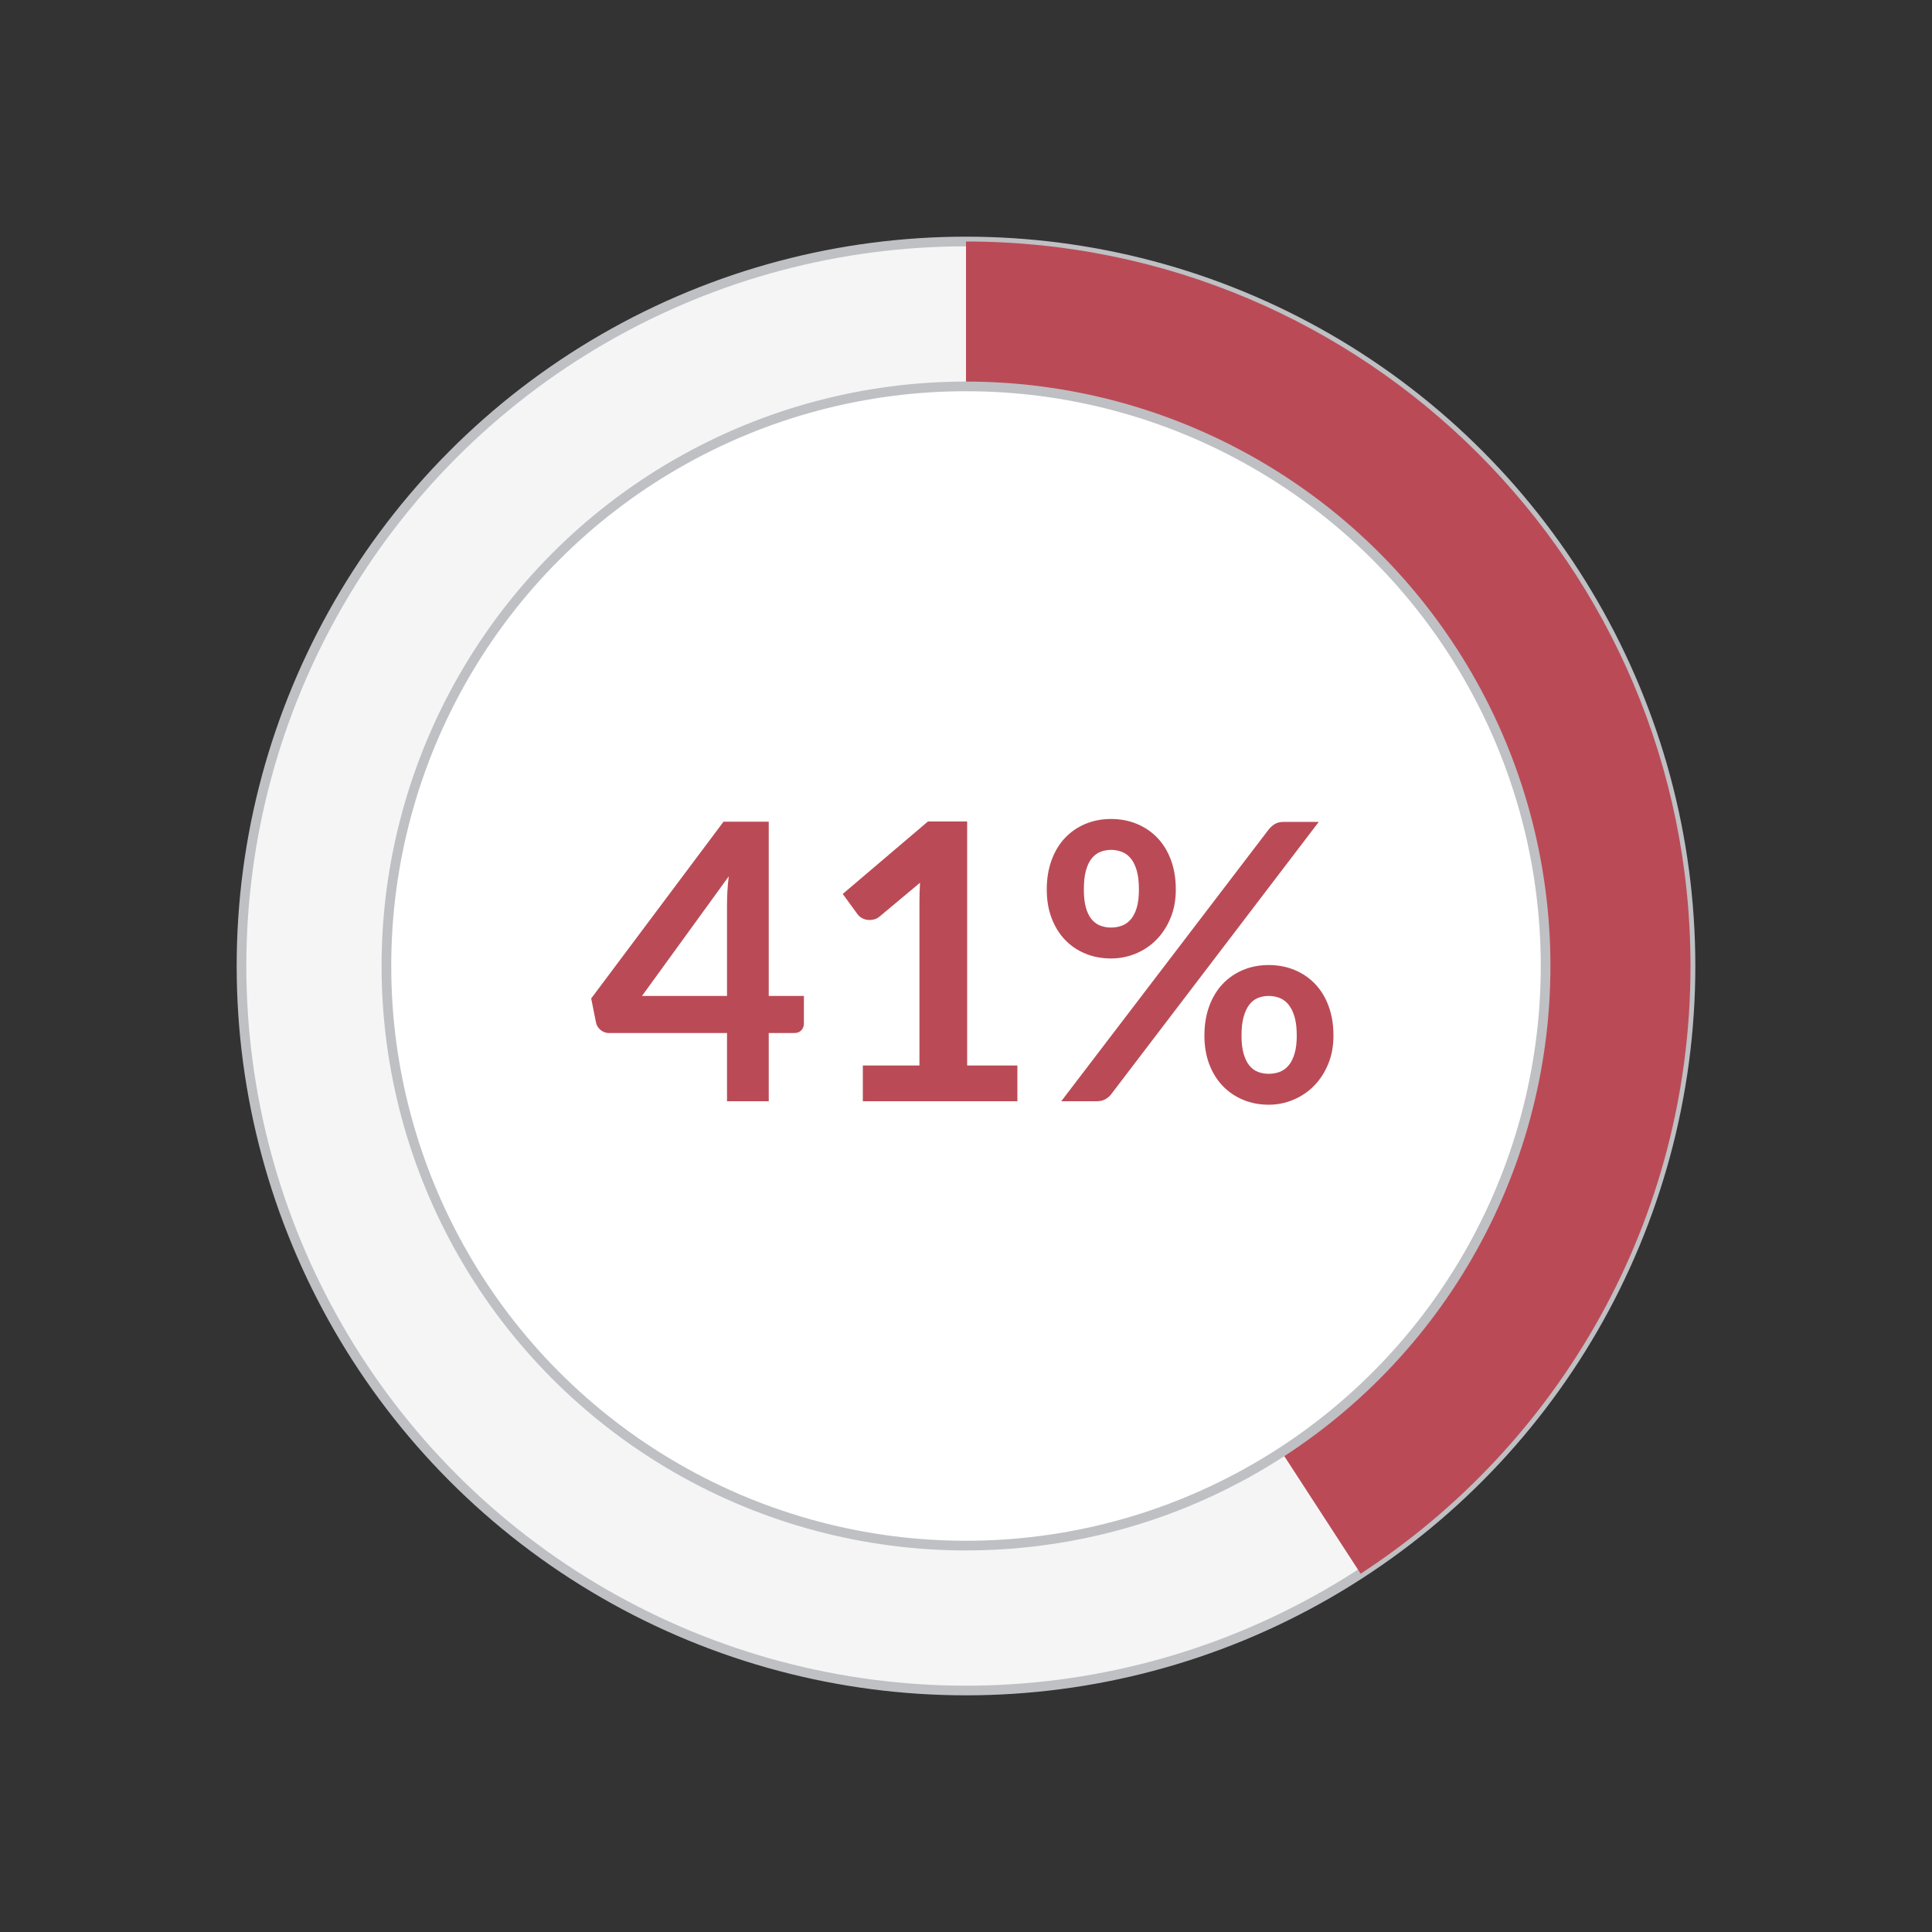 <?xml version="1.0" encoding="UTF-8" standalone="no"?>
<svg width="200px" height="200px" viewBox="0 0 200 200" version="1.1" xmlns="http://www.w3.org/2000/svg" xmlns:xlink="http://www.w3.org/1999/xlink">
    <rect x="0" y="0" width="200" height="200" fill="#333333" stroke="none"/>
    <!-- Generator: Sketch 3.6.1 (26313) - http://www.bohemiancoding.com/sketch -->
    <title>wd-chart2</title>
    <desc>Created with Sketch.</desc>
    <defs></defs>
    <g id="Page-4" stroke="none" stroke-width="1" fill="none" fill-rule="evenodd">
        <g id="wd-chart2">
            <circle id="Oval-141" stroke="#BFC0C4" fill="#F5F5F6" cx="100" cy="100" r="75"></circle>
            <path d="M140.856,162.906 C161.41,149.529 175,126.352 175,100 C175,58.579 141.421,25 100,25 L100,100 L100,100 L140.848,162.9 L140.856,162.906 Z" id="Combined-Shape" fill="#BA4B56"></path>
            <circle id="Oval-141" stroke="#BFC0C4" fill="#FFFFFF" cx="100" cy="100" r="60"></circle>
            <path d="M79.58,103.1 L83.22,103.1 L83.22,105.96 C83.22,106.227 83.133,106.457 82.96,106.65 C82.787,106.843 82.533,106.94 82.2,106.94 L79.58,106.94 L79.58,114 L75.26,114 L75.26,106.94 L63.06,106.94 C62.727,106.94 62.433,106.837 62.18,106.63 C61.927,106.423 61.767,106.167 61.7,105.86 L61.2,103.36 L74.9,85.06 L79.58,85.06 L79.58,103.1 Z M75.26,93.64 C75.26,93.213 75.273,92.753 75.3,92.26 C75.327,91.767 75.373,91.253 75.44,90.72 L66.46,103.1 L75.26,103.1 L75.26,93.64 Z M89.32,110.3 L95.18,110.3 L95.18,93.44 C95.18,92.787 95.2,92.1 95.24,91.38 L91.08,94.86 C90.907,95.007 90.73,95.107 90.55,95.16 C90.37,95.213 90.193,95.24 90.02,95.24 C89.753,95.24 89.51,95.183 89.29,95.07 C89.07,94.957 88.907,94.827 88.8,94.68 L87.24,92.54 L96.06,85.04 L100.12,85.04 L100.12,110.3 L105.32,110.3 L105.32,114 L89.32,114 L89.32,110.3 Z M121.72,92.08 C121.72,93.173 121.537,94.16 121.17,95.04 C120.803,95.92 120.313,96.67 119.7,97.29 C119.087,97.91 118.373,98.387 117.56,98.72 C116.747,99.053 115.9,99.22 115.02,99.22 C114.06,99.22 113.173,99.053 112.36,98.72 C111.547,98.387 110.843,97.91 110.25,97.29 C109.657,96.67 109.193,95.92 108.86,95.04 C108.527,94.16 108.36,93.173 108.36,92.08 C108.36,90.96 108.527,89.947 108.86,89.04 C109.193,88.133 109.657,87.367 110.25,86.74 C110.843,86.113 111.547,85.63 112.36,85.29 C113.173,84.95 114.06,84.78 115.02,84.78 C115.98,84.78 116.87,84.95 117.69,85.29 C118.51,85.63 119.22,86.113 119.82,86.74 C120.42,87.367 120.887,88.133 121.22,89.04 C121.553,89.947 121.72,90.96 121.72,92.08 L121.72,92.08 Z M117.9,92.08 C117.9,91.307 117.827,90.66 117.68,90.14 C117.533,89.62 117.33,89.2 117.07,88.88 C116.81,88.56 116.503,88.33 116.15,88.19 C115.797,88.05 115.42,87.98 115.02,87.98 C114.62,87.98 114.247,88.05 113.9,88.19 C113.553,88.33 113.253,88.56 113,88.88 C112.747,89.2 112.55,89.62 112.41,90.14 C112.27,90.66 112.2,91.307 112.2,92.08 C112.2,92.827 112.27,93.45 112.41,93.95 C112.55,94.45 112.747,94.853 113,95.16 C113.253,95.467 113.553,95.687 113.9,95.82 C114.247,95.953 114.62,96.02 115.02,96.02 C115.42,96.02 115.797,95.953 116.15,95.82 C116.503,95.687 116.81,95.467 117.07,95.16 C117.33,94.853 117.533,94.45 117.68,93.95 C117.827,93.45 117.9,92.827 117.9,92.08 L117.9,92.08 Z M131.34,85.86 C131.5,85.66 131.7,85.48 131.94,85.32 C132.18,85.16 132.513,85.08 132.94,85.08 L136.52,85.08 L115.04,113.26 C114.88,113.473 114.677,113.65 114.43,113.79 C114.183,113.93 113.887,114 113.54,114 L109.86,114 L131.34,85.86 Z M138.04,107.2 C138.04,108.293 137.857,109.28 137.49,110.16 C137.123,111.04 136.633,111.79 136.02,112.41 C135.407,113.03 134.693,113.51 133.88,113.85 C133.067,114.19 132.22,114.36 131.34,114.36 C130.38,114.36 129.493,114.19 128.68,113.85 C127.867,113.51 127.163,113.03 126.57,112.41 C125.977,111.79 125.513,111.04 125.18,110.16 C124.847,109.28 124.68,108.293 124.68,107.2 C124.68,106.08 124.847,105.067 125.18,104.16 C125.513,103.253 125.977,102.487 126.57,101.86 C127.163,101.233 127.867,100.75 128.68,100.41 C129.493,100.07 130.38,99.9 131.34,99.9 C132.3,99.9 133.19,100.07 134.01,100.41 C134.83,100.75 135.54,101.233 136.14,101.86 C136.74,102.487 137.207,103.253 137.54,104.16 C137.873,105.067 138.04,106.08 138.04,107.2 L138.04,107.2 Z M134.24,107.2 C134.24,106.427 134.163,105.78 134.01,105.26 C133.857,104.74 133.65,104.32 133.39,104 C133.13,103.68 132.823,103.45 132.47,103.31 C132.117,103.17 131.74,103.1 131.34,103.1 C130.94,103.1 130.567,103.17 130.22,103.31 C129.873,103.45 129.577,103.68 129.33,104 C129.083,104.32 128.887,104.74 128.74,105.26 C128.593,105.78 128.52,106.427 128.52,107.2 C128.52,107.947 128.593,108.573 128.74,109.08 C128.887,109.587 129.083,109.993 129.33,110.3 C129.577,110.607 129.873,110.827 130.22,110.96 C130.567,111.093 130.94,111.16 131.34,111.16 C131.74,111.16 132.117,111.093 132.47,110.96 C132.823,110.827 133.13,110.607 133.39,110.3 C133.65,109.993 133.857,109.587 134.01,109.08 C134.163,108.573 134.24,107.947 134.24,107.2 L134.24,107.2 Z" id="41%" fill="#BA4B56"></path>
        </g>
    </g>
</svg>